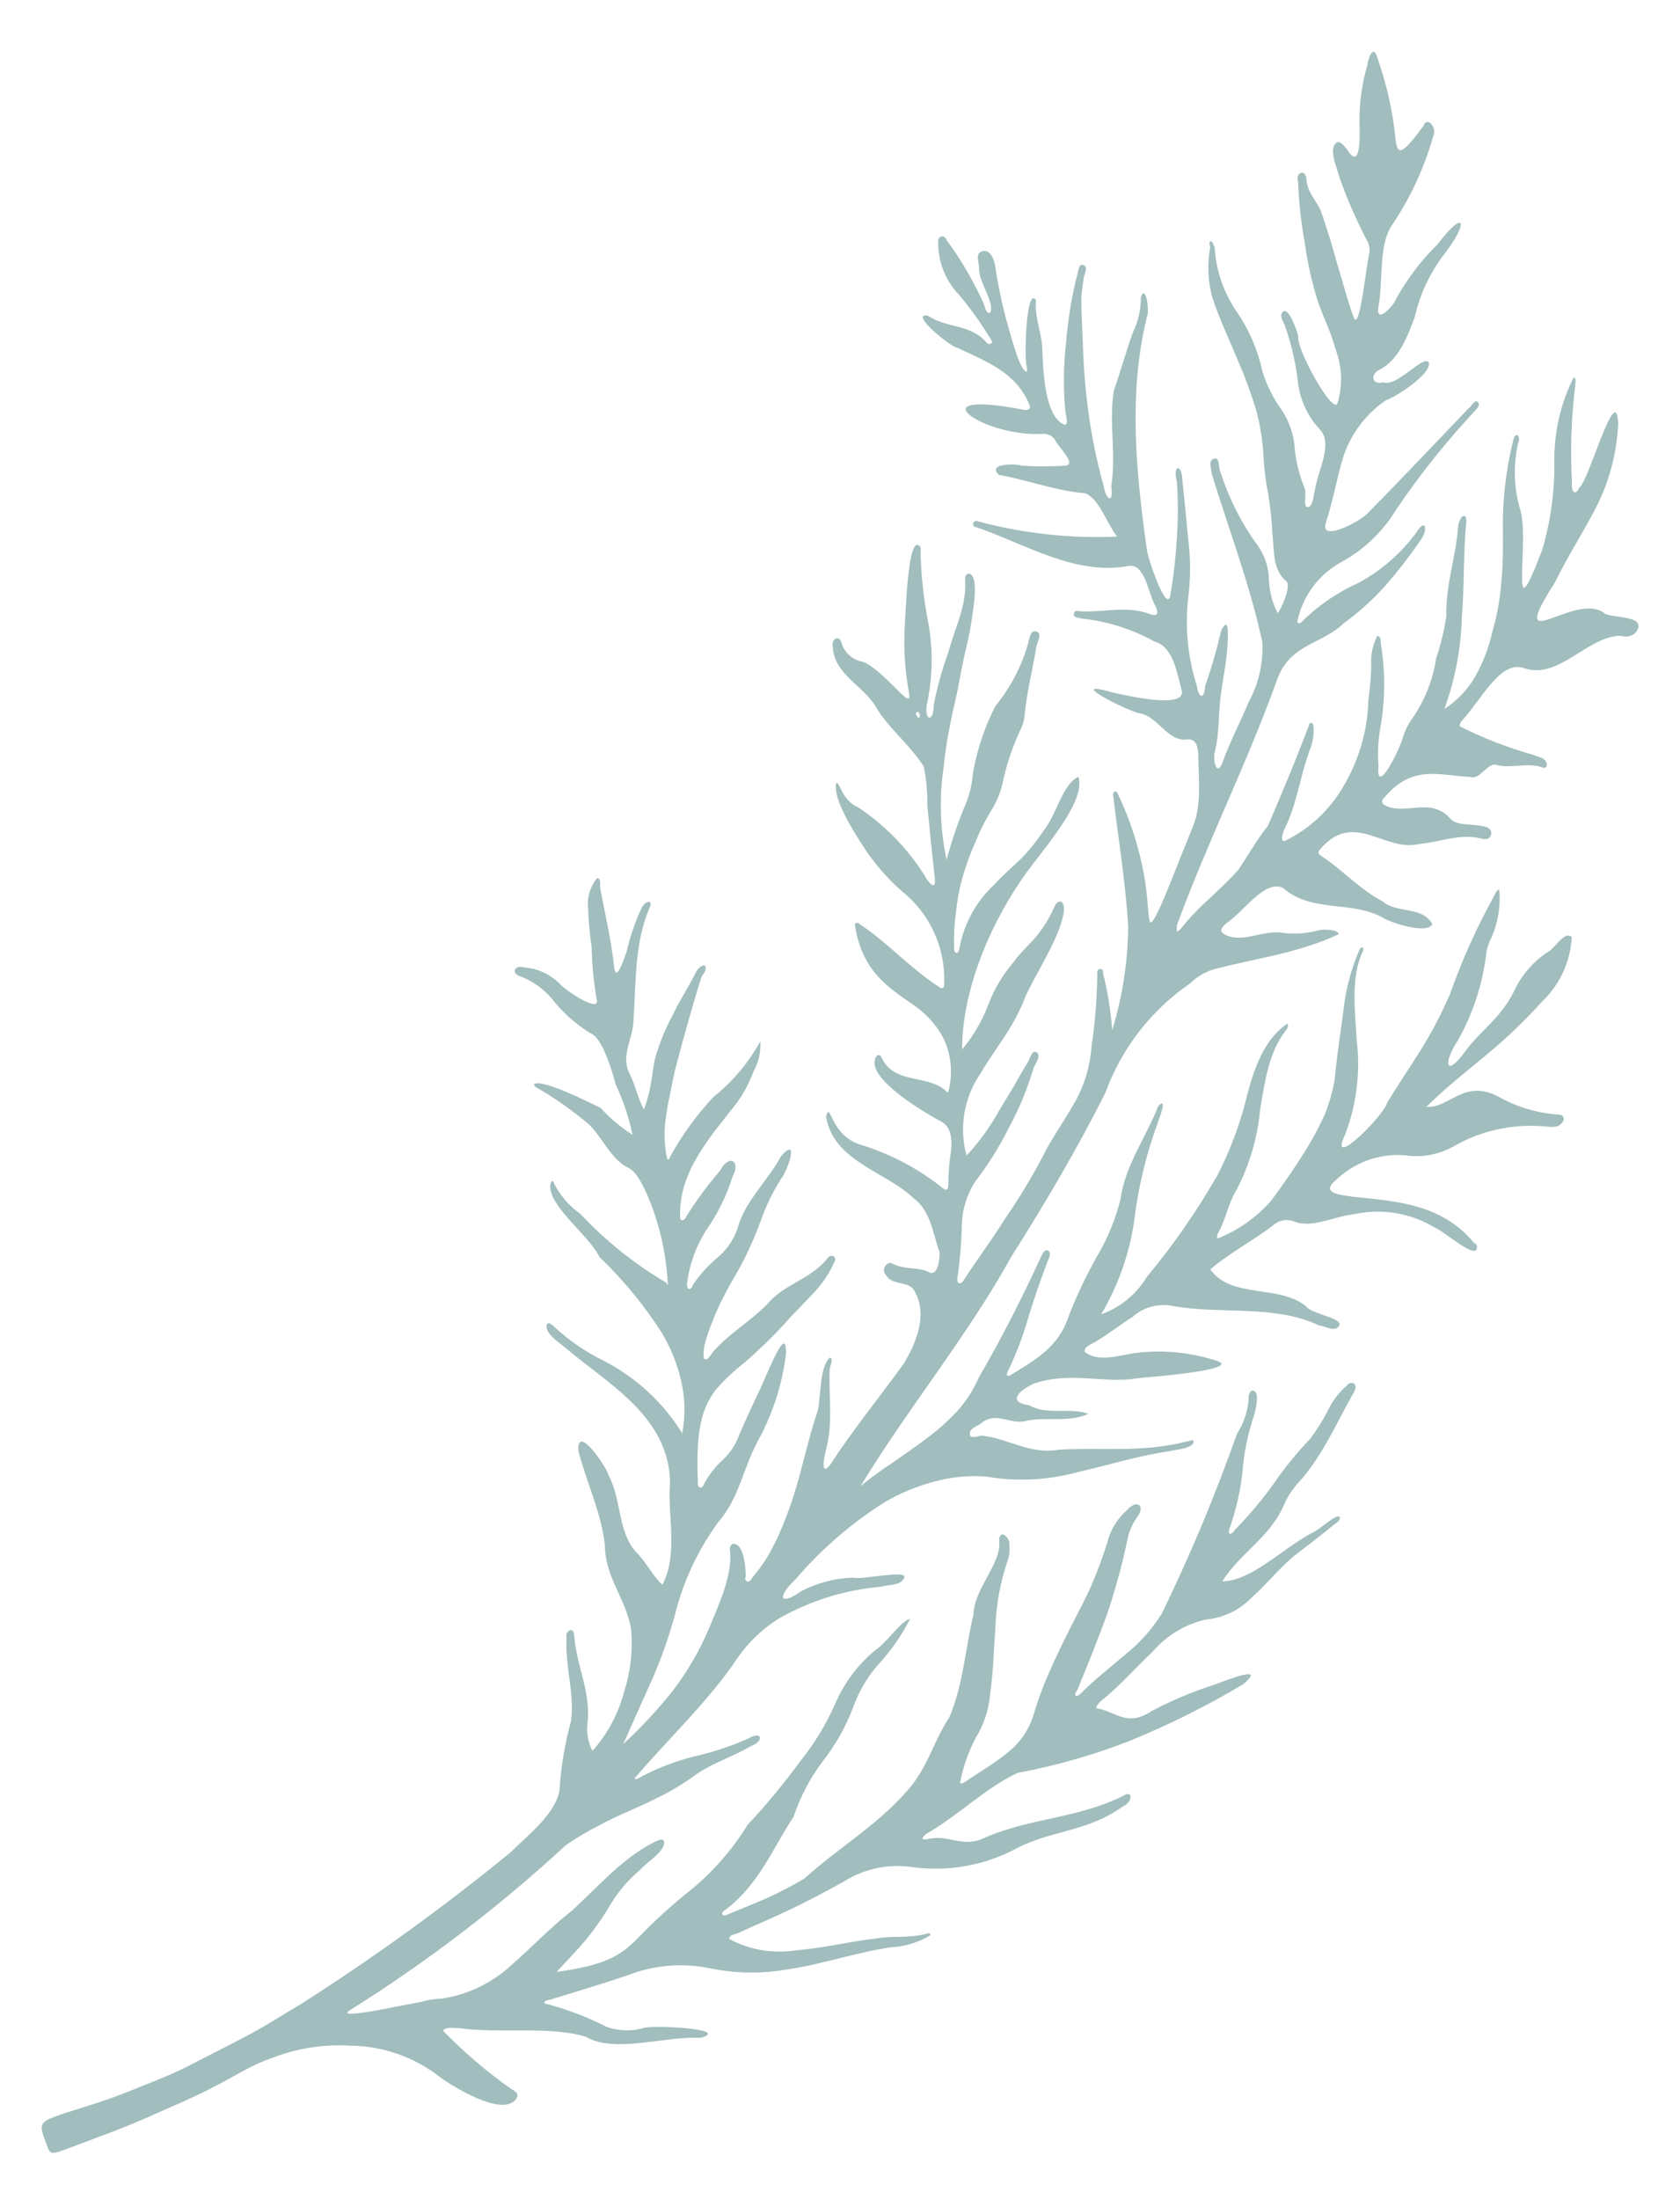 <svg width="162" height="212" viewBox="0 0 162 212" fill="none" xmlns="http://www.w3.org/2000/svg">
<g filter="url(#filter0_d_329_703)">
<path d="M137.506 103.838V103.761C139.343 101.924 141.302 100.397 143.216 98.808C145.185 97.187 147.031 95.423 148.74 93.53C150.429 91.904 151.438 89.699 151.564 87.358C150.839 86.648 149.882 88.608 149.079 88.901C147.746 89.833 146.681 91.1 145.993 92.573C144.759 95.135 142.784 96.338 141.272 98.391C139.451 100.906 139.08 99.61 140.562 97.342C141.994 94.813 142.921 92.03 143.293 89.148C143.351 88.538 143.529 87.945 143.818 87.404C144.456 85.95 144.716 84.357 144.574 82.775C144.342 82.775 144.203 83.115 144.064 83.408C142.393 86.421 140.979 89.57 139.836 92.82C139.024 94.698 138.075 96.513 136.997 98.252C135.917 99.965 134.806 101.616 133.757 103.329C133.494 104.532 127.986 110.01 129.699 106.415C130.827 103.467 131.208 100.287 130.81 97.156C130.64 94.07 130.285 91.262 131.365 88.824C131.643 88.299 131.257 88.16 131.056 88.654C130.232 90.578 129.711 92.619 129.513 94.703C129.174 97.095 128.834 99.548 128.696 101.137C128.495 102.256 128.185 103.351 127.77 104.409C127.314 105.426 126.799 106.415 126.227 107.371C125.085 109.269 123.85 111.044 122.6 112.741C121.19 114.362 119.412 115.621 117.416 116.414C117.277 116.306 117.416 116.121 117.416 115.966C118.187 114.67 118.388 113.127 119.19 111.815C120.482 109.357 121.274 106.666 121.52 103.9C121.999 101.168 122.338 98.483 124.005 96.323C124.19 96.123 124.267 95.876 124.128 95.706C122.045 97.11 121.042 99.656 120.301 102.434C119.655 105.176 118.676 107.829 117.385 110.334C115.404 113.791 113.127 117.069 110.58 120.133C109.571 121.801 108.018 123.07 106.182 123.728C107.813 120.974 108.893 117.929 109.361 114.763C109.735 111.603 110.47 108.496 111.552 105.504C111.706 105.041 112.679 102.634 111.691 103.637C110.487 106.723 108.497 109.347 108.049 112.633C107.553 114.61 106.768 116.503 105.719 118.25C104.713 120.044 103.831 121.905 103.081 123.82C102.124 126.907 99.748 128.172 97.433 129.592C97.14 129.777 96.986 129.592 97.186 129.221C97.994 127.548 98.654 125.808 99.161 124.021C99.701 122.247 100.303 120.534 100.951 118.79C101.106 118.373 101.461 117.787 101.059 117.587C100.658 117.386 100.473 118.049 100.272 118.42C98.498 122.277 96.523 126.135 94.393 129.808C93.863 131.039 93.127 132.171 92.218 133.156C91.312 134.114 90.32 134.987 89.255 135.764C88.206 136.551 87.126 137.307 86.076 138.032C85.007 138.726 83.977 139.478 82.99 140.285C87.326 133.094 93.267 125.857 97.51 118.188C100.735 113.081 103.852 107.819 106.599 102.341C108.158 98.069 111.012 94.39 114.762 91.817C115.4 91.185 116.185 90.719 117.045 90.46C120.996 89.41 125.193 88.916 129.081 87.08C129.081 86.602 127.538 86.586 127.153 86.694C126.024 87.012 124.843 87.096 123.681 86.941C121.875 86.617 119.946 87.929 118.234 87.173C117.616 86.849 117.586 86.648 118.234 86.031C119.931 84.935 121.906 81.818 123.681 82.59C126.582 85.121 130.408 83.732 133.494 85.568C134.281 86 137.599 87.111 138.124 86.108C137.105 84.303 134.698 85.136 133.294 83.886C131.149 82.79 129.39 80.8 127.338 79.488C127.137 79.365 127.014 79.149 127.338 78.84C130.578 75.091 133.51 79.195 136.858 78.377C138.833 78.192 140.824 77.344 142.768 77.837C143.092 77.914 143.725 78.053 143.802 77.328C143.802 76.109 140.577 76.911 139.883 75.955C137.892 73.733 135.531 75.723 133.479 74.612C133.418 74.577 133.368 74.526 133.333 74.466C133.297 74.404 133.279 74.335 133.279 74.265C133.279 74.195 133.297 74.126 133.333 74.065C133.368 74.004 133.418 73.953 133.479 73.918C136.21 70.662 138.71 71.773 141.781 71.912C142.768 72.251 143.447 70.369 144.419 70.785C145.87 71.109 147.397 70.461 148.833 71.032C148.956 71.032 149.095 71.032 149.157 70.785C149.157 70.014 148.292 70.014 147.907 69.798C145.434 69.111 143.036 68.18 140.747 67.02C140.747 66.727 140.901 66.573 141.04 66.403C141.935 65.431 142.83 64.027 143.787 62.931C144.743 61.836 145.7 61.064 146.873 61.388C150.268 62.669 153.045 58.302 156.316 58.302C156.559 58.389 156.822 58.404 157.073 58.346C157.325 58.289 157.555 58.161 157.736 57.978C159.032 56.203 155.159 56.682 154.65 56.08C151.764 54.043 145.098 60.709 149.928 53.179C151.07 50.818 152.536 48.55 153.786 46.158C155.141 43.586 155.91 40.746 156.039 37.841C155.853 33.567 153.184 43.489 152.289 44.013C151.95 44.816 151.487 44.523 151.579 43.504C151.413 40.415 151.516 37.317 151.888 34.246C151.888 33.937 152.058 33.536 151.749 33.382C150.498 35.876 149.858 38.631 149.882 41.421C149.929 44.334 149.534 47.237 148.709 50.031C145.314 58.95 147.644 48.997 146.533 45.942C145.976 43.929 145.923 41.809 146.379 39.77C146.734 38.921 146.07 38.628 145.932 39.415C145.186 42.401 144.849 45.474 144.929 48.55C144.929 50.093 144.929 51.636 144.759 53.256C144.637 54.825 144.353 56.376 143.91 57.886C143.568 59.464 142.979 60.98 142.167 62.376C141.448 63.578 140.46 64.598 139.281 65.354C140.315 62.511 140.883 59.52 140.963 56.497C141.225 53.411 141.086 50.325 141.395 47.316C141.395 47.069 141.395 46.729 141.148 46.745C140.901 46.76 140.654 47.346 140.608 47.732C140.407 50.679 139.389 53.395 139.466 56.42C139.254 57.808 138.924 59.176 138.479 60.509C138.164 62.583 137.378 64.557 136.179 66.28C135.76 66.871 135.441 67.528 135.238 68.224C135.038 69.088 132.661 73.98 132.924 70.847C132.831 69.709 132.877 68.564 133.062 67.437C133.581 64.65 133.607 61.793 133.14 58.996C133.14 58.688 133.14 58.318 132.8 58.333C132.355 59.215 132.158 60.202 132.229 61.188C132.197 62.298 132.104 63.405 131.951 64.505C131.874 67.475 131.023 70.374 129.483 72.915C128.198 75.113 126.3 76.888 124.02 78.022C123.387 78.362 123.665 77.39 123.835 76.989C125.085 74.566 125.378 71.65 126.396 69.073C126.615 68.433 126.704 67.757 126.659 67.082C126.659 66.696 126.304 66.465 126.196 67.005C125.594 68.548 124.946 70.261 124.267 71.881C123.588 73.501 122.925 75.121 122.246 76.649C121.196 77.961 120.348 79.488 119.406 80.877C118.511 81.88 117.555 82.76 116.613 83.655C115.603 84.548 114.674 85.529 113.836 86.586C113.759 86.694 113.558 86.833 113.496 86.787C113.435 86.741 113.496 86.401 113.496 86.201C116.413 78.177 120.255 70.647 123.141 62.545C124.39 59.058 127.461 59.151 129.575 57.099C131.002 56.056 132.321 54.872 133.51 53.565C134.735 52.17 135.874 50.701 136.92 49.167C137.753 48.118 137.491 46.837 136.565 48.365C135.096 50.353 133.211 51.996 131.041 53.179C128.948 54.117 127.045 55.43 125.424 57.052C125.224 57.176 125.023 57.052 125.131 56.775C125.394 55.607 125.901 54.508 126.619 53.55C127.337 52.593 128.25 51.799 129.297 51.219C131.499 50.028 133.342 48.27 134.636 46.127C136.945 42.711 139.525 39.486 142.352 36.483C142.475 36.329 142.691 36.067 142.568 35.851C142.244 35.341 141.904 36.206 141.596 36.391C138.324 39.801 135.192 43.134 131.921 46.451C131.442 47.115 127.045 49.538 127.893 47.269C128.819 44.307 129.066 42.162 129.776 40.387C130.57 38.422 131.935 36.739 133.695 35.557C134.467 35.357 138.047 33.073 137.784 31.962C137.29 31.113 134.698 34.385 133.402 33.86C132.306 34.184 132.029 33.073 133.109 32.61C134.791 31.684 135.655 29.694 136.426 27.549C136.91 25.428 137.83 23.431 139.127 21.685C141.673 18.46 141.349 16.979 138.617 20.559C137.031 22.119 135.679 23.902 134.605 25.852C134.343 26.561 132.507 28.475 132.954 26.376C133.371 23.907 132.954 20.821 134.127 18.861C135.935 16.207 137.305 13.279 138.185 10.19C138.633 9.233 137.568 8.153 137.244 9.171C135.254 11.856 134.791 12.01 134.59 10.606C134.335 7.896 133.749 5.227 132.846 2.659C132.43 1.116 131.921 2.659 131.843 3.307C131.243 5.386 130.997 7.551 131.118 9.711C131.118 11.732 130.856 12.967 129.884 11.393C129.56 11.023 129.205 10.467 128.804 10.807C128.125 11.547 128.927 13.09 129.158 14.109C129.879 16.129 130.735 18.098 131.72 20.003C131.991 20.413 132.111 20.904 132.059 21.392C131.782 22.087 131.134 29.246 130.516 27.564C129.899 25.882 129.498 24.216 128.973 22.534L128.248 20.003L127.43 17.504C127.014 16.362 126.072 15.667 125.98 14.279C125.887 13.229 124.869 13.615 125.177 14.541C125.245 16.498 125.456 18.448 125.81 20.374C126.075 22.315 126.503 24.23 127.091 26.098C127.353 26.839 127.677 27.642 128.001 28.413C128.325 29.185 128.603 30.033 128.85 30.851C129.419 32.451 129.467 34.19 128.989 35.82C128.634 37.239 124.961 30.604 125.193 29.447C125.085 28.86 124.252 26.654 123.758 27.024C123.264 27.395 123.758 27.981 123.912 28.428C124.518 30.152 124.932 31.937 125.147 33.752C125.327 35.481 126.063 37.106 127.245 38.381C128.603 39.724 127.075 42.393 126.828 44.106C126.643 44.754 126.628 45.85 126.119 45.896C125.609 45.942 126.026 44.708 125.81 44.09C125.338 42.939 125.022 41.73 124.869 40.495C124.815 39.069 124.366 37.685 123.573 36.499C122.767 35.381 122.147 34.141 121.736 32.826C121.286 30.722 120.42 28.728 119.19 26.963C117.993 25.187 117.285 23.127 117.138 20.991C117.138 20.79 116.891 20.266 116.814 20.266C116.475 20.266 116.706 20.667 116.691 20.898C116.401 22.494 116.475 24.134 116.907 25.697C117.308 26.932 117.817 28.135 118.342 29.339L119.885 32.98C120.363 34.215 120.811 35.449 121.181 36.73C121.518 38.024 121.729 39.346 121.814 40.68C121.87 41.976 122.024 43.266 122.276 44.538C122.493 45.819 122.632 47.113 122.693 48.411C122.878 50.062 122.693 51.96 124.036 53.04C124.545 53.457 123.557 55.756 123.202 56.126C122.712 55.167 122.428 54.116 122.369 53.04C122.358 51.627 121.863 50.259 120.965 49.167C119.514 47.076 118.39 44.776 117.632 42.347C117.478 41.93 117.632 41.051 117.045 41.236C116.459 41.421 116.829 42.131 116.829 42.625C118.45 47.933 120.487 53.225 121.721 58.873C121.836 60.873 121.393 62.866 120.44 64.629C119.561 66.696 118.511 68.749 117.94 70.369C117.369 71.989 116.984 70.508 117.107 69.644C117.647 67.653 117.431 65.57 117.802 63.471C117.802 63.147 118.249 61.049 118.357 59.367C118.465 57.685 118.434 56.45 117.755 57.824C117.339 59.614 116.829 61.388 116.212 63.132C116.12 64.567 115.564 64.274 115.41 63.132C114.534 60.389 114.25 57.491 114.577 54.63C114.816 52.76 114.816 50.867 114.577 48.998C114.391 47.13 114.237 45.294 114.021 43.427C114.021 41.699 113.034 41.745 113.481 43.427C113.612 45.24 113.612 47.061 113.481 48.874C113.38 50.679 113.18 52.477 112.879 54.259C112.586 56.481 110.673 50.818 110.595 50.016C109.531 42.47 108.79 34.925 110.595 27.549C110.873 27.086 110.503 24.308 110.009 25.651C110.025 26.833 109.76 28.001 109.238 29.061C108.589 30.882 108.049 32.826 107.417 34.632C106.892 37.594 107.664 40.804 107.154 43.89C107.401 45.618 106.676 45.248 106.429 43.89C105.608 40.94 105.04 37.925 104.732 34.879C104.562 33.335 104.47 31.792 104.423 30.326C104.377 28.86 104.269 27.24 104.269 25.697C104.31 25.113 104.383 24.531 104.485 23.954C104.485 23.475 105.01 22.781 104.485 22.565C103.96 22.349 104.007 23.244 103.821 23.707C103.316 25.77 102.975 27.87 102.803 29.987C102.556 32.123 102.525 34.279 102.71 36.422C102.71 36.946 103.096 37.841 102.71 37.965C100.751 37.347 100.596 32.795 100.504 30.728C100.504 29.185 99.732 27.642 99.902 25.929C98.93 24.586 98.76 31.545 98.992 32.286C98.992 32.487 99.115 32.749 98.992 32.842C98.436 32.749 97.803 30.573 97.14 28.212C96.477 25.852 96.075 23.475 95.983 22.765C95.89 22.056 95.504 21.022 94.748 21.222C93.992 21.423 94.393 22.21 94.409 22.765C94.301 24.17 95.952 26.098 95.489 27.148C95.119 27.317 94.995 26.669 94.872 26.314C93.897 24.135 92.691 22.066 91.276 20.142C91.06 19.571 90.381 19.726 90.474 20.358C90.447 22.237 91.162 24.05 92.465 25.404C93.608 26.764 94.64 28.214 95.551 29.74C95.643 29.848 95.736 30.018 95.551 30.126C95.365 30.234 95.211 30.126 95.103 30.002C93.56 28.212 91.261 28.66 89.517 27.456C87.511 27.055 91.739 30.542 92.341 30.542C94.887 31.777 97.834 32.78 99.177 35.82C99.485 36.406 99.269 36.545 98.806 36.529C88.005 34.416 94.918 39.199 100.535 38.829C100.781 38.806 101.029 38.855 101.248 38.97C101.467 39.085 101.648 39.261 101.769 39.477C101.97 40.001 103.899 41.791 102.726 41.899C101.333 41.992 99.936 41.992 98.544 41.899C98.019 41.683 95.072 41.668 96.338 42.794C99.084 43.273 101.831 44.337 104.593 44.553C105.982 44.986 106.738 47.562 107.787 48.812V48.735C103.243 48.942 98.694 48.448 94.301 47.269C94.259 47.244 94.211 47.229 94.162 47.226C94.113 47.222 94.064 47.231 94.019 47.25C93.974 47.27 93.934 47.3 93.903 47.338C93.872 47.376 93.85 47.42 93.84 47.468C93.829 47.516 93.831 47.566 93.844 47.614C93.856 47.661 93.88 47.705 93.913 47.741C93.946 47.777 93.987 47.805 94.033 47.823C94.079 47.84 94.129 47.846 94.177 47.84C99.007 49.507 103.775 52.577 108.96 51.544C110.503 51.544 110.688 54.228 111.46 55.509C111.737 56.234 111.614 56.389 110.981 56.25C108.821 55.37 106.584 56.018 104.362 55.957C104.084 55.957 103.621 55.741 103.559 56.173C103.497 56.605 103.991 56.528 104.253 56.636C106.725 56.885 109.119 57.636 111.29 58.842C113.08 59.321 113.435 61.604 113.944 63.548C114.453 65.493 108.219 63.965 107.34 63.78C102.448 62.376 108.559 65.477 109.809 65.755C111.614 65.987 112.571 68.533 114.438 68.301C115.271 68.209 115.472 68.81 115.549 69.674C115.549 71.943 115.919 74.52 115.039 76.68C113.373 80.754 112.432 83.3 111.768 84.673C111.105 86.046 110.935 86.216 110.811 85.599C110.688 84.982 110.688 83.408 110.302 81.278C109.808 78.609 108.968 76.015 107.803 73.563C107.617 73.069 107.232 73.378 107.355 73.81C107.849 77.945 108.543 82.096 108.79 86.355C108.758 89.74 108.238 93.102 107.247 96.339C107.114 94.485 106.82 92.647 106.367 90.845C106.367 90.645 106.367 90.382 106.074 90.429C105.781 90.475 105.797 90.706 105.812 90.938C105.779 93.272 105.594 95.602 105.256 97.912C105.118 99.854 104.537 101.738 103.559 103.421C102.602 105.119 101.43 106.723 100.581 108.452C99.482 110.538 98.261 112.558 96.924 114.5C95.689 116.476 94.285 118.358 93.005 120.318C92.588 121.074 92.156 120.719 92.356 120.009C92.568 118.474 92.697 116.929 92.742 115.38C92.733 113.792 93.189 112.237 94.054 110.905C95.299 109.285 96.384 107.549 97.294 105.72C98.277 103.904 99.068 101.991 99.655 100.011C99.856 99.517 100.427 98.792 99.964 98.468C99.501 98.144 99.316 99.147 99.022 99.579C98.544 100.32 98.127 101.122 97.68 101.878L96.291 104.177C95.436 105.71 94.4 107.135 93.205 108.421C92.835 107.074 92.766 105.663 93.004 104.286C93.241 102.91 93.779 101.603 94.579 100.459C95.828 98.267 97.665 96.215 98.806 93.283C99.038 92.573 100.257 90.506 101.291 88.469C102.325 86.432 102.973 84.395 102.356 83.948C101.985 83.824 101.769 84.225 101.615 84.565C101.166 85.573 100.579 86.513 99.871 87.358C99.161 88.191 98.328 88.901 97.726 89.781C96.645 91.045 95.799 92.493 95.227 94.055C94.639 95.558 93.811 96.955 92.773 98.19C92.773 92.373 95.566 85.846 99.022 81.078C99.763 80.059 101.136 78.408 102.294 76.68C103.451 74.952 104.392 73.146 103.991 71.897C102.448 72.591 101.846 75.646 100.627 77.097C99.987 78.08 99.247 78.995 98.421 79.828C97.572 80.661 96.692 81.371 95.89 82.281C94.162 83.88 92.989 85.988 92.542 88.299C92.465 89.132 91.955 89.025 92.002 88.299C91.963 87.169 92.025 86.039 92.187 84.92C92.303 83.772 92.52 82.636 92.835 81.525C93.152 80.413 93.549 79.325 94.023 78.269C94.447 77.198 94.963 76.165 95.566 75.183C96.027 74.44 96.38 73.634 96.615 72.791C97.01 70.815 97.653 68.897 98.529 67.082C98.689 66.7 98.783 66.293 98.806 65.879C99.022 63.703 99.578 61.589 99.918 59.428C100.01 58.873 100.566 58.04 99.918 57.886C99.269 57.731 99.269 58.734 99.069 59.29C98.43 61.403 97.382 63.369 95.983 65.076C94.947 67.107 94.219 69.281 93.822 71.526C93.749 72.538 93.519 73.532 93.144 74.473C92.393 76.237 91.769 78.052 91.276 79.905C90.851 77.913 90.67 75.877 90.736 73.841C90.736 72.822 90.891 71.804 91.014 70.755C91.138 69.705 91.261 68.702 91.462 67.668C91.662 66.635 91.863 65.616 92.11 64.582C92.356 63.548 92.526 62.515 92.727 61.496C92.927 60.478 93.174 59.429 93.406 58.41C93.637 57.392 93.745 56.373 93.9 55.324C93.992 54.614 94.224 52.454 93.452 52.315C92.927 52.315 93.082 53.009 93.082 53.411C93.082 55.694 92.032 57.7 91.462 59.845C90.855 61.508 90.381 63.216 90.042 64.953C90.042 66.882 88.977 66.419 89.44 64.613C89.933 62.156 89.965 59.629 89.533 57.16C89.046 54.721 88.787 52.241 88.761 49.754C87.496 48.041 87.311 56.898 87.218 57.839C87.143 59.861 87.293 61.884 87.666 63.873C87.835 64.891 87.156 64.135 86.123 63.117C85.089 62.098 83.777 60.833 82.882 60.74C82.477 60.615 82.108 60.395 81.807 60.096C81.506 59.798 81.282 59.431 81.154 59.027C80.938 58.132 80.12 58.611 80.305 59.367C80.429 62.036 83.252 63.086 84.456 65.153C85.66 67.221 87.774 68.826 89.085 70.924C89.326 72.165 89.44 73.426 89.425 74.689C89.656 77.05 89.872 79.319 90.15 81.726C90.273 83.022 89.425 81.973 89.193 81.463C87.537 78.829 85.345 76.574 82.759 74.844C81.092 74.149 80.969 72.205 80.614 72.544C80.413 73.825 81.586 76.016 82.928 78.115C84.03 79.921 85.398 81.549 86.987 82.945C88.303 83.995 89.356 85.339 90.061 86.869C90.765 88.399 91.102 90.072 91.045 91.756C91.138 92.203 90.844 92.45 90.551 92.157C87.82 90.413 85.567 87.852 82.836 86.062C82.651 85.877 82.388 85.969 82.45 86.293C83.16 90.598 85.536 92.126 87.912 93.777C89.168 94.585 90.202 95.694 90.921 97.002C91.751 98.668 91.927 100.583 91.415 102.372C89.594 100.459 86.246 101.693 84.996 98.946C84.984 98.903 84.961 98.864 84.931 98.831C84.901 98.797 84.864 98.772 84.822 98.755C84.78 98.739 84.735 98.732 84.69 98.736C84.646 98.74 84.603 98.754 84.564 98.777C83.021 100.767 89.456 104.455 90.829 105.18C91.662 105.659 91.816 106.723 91.724 107.834C91.546 108.937 91.453 110.051 91.446 111.167C91.446 111.63 91.323 111.923 90.906 111.553C88.608 109.72 85.993 108.324 83.191 107.433C79.981 106.6 80.105 102.958 79.657 104.671C80.382 108.992 85.351 109.918 88.051 112.494C89.78 113.76 89.934 115.905 90.613 117.772C90.613 118.373 90.459 120.148 89.548 119.654C88.638 119.16 87.156 119.438 86.092 118.852C85.536 118.497 84.934 119.438 85.413 119.901C86.03 121.074 87.743 120.364 88.252 121.614C89.363 123.666 88.53 126.243 87.095 128.558C84.749 131.798 82.249 134.853 80.074 138.202C79.086 139.467 79.472 137.492 79.611 136.937C80.382 134.19 79.873 131.582 80.012 128.928C80.105 128.558 80.398 127.94 80.012 127.91C79.009 128.805 79.179 131.706 78.839 133.063C77.929 135.717 77.389 138.541 76.509 141.273C76.073 142.639 75.558 143.978 74.966 145.284C74.642 145.948 74.303 146.596 73.932 147.229C73.526 147.865 73.078 148.474 72.59 149.05C72.451 149.235 72.312 149.605 72.034 149.466C71.757 149.327 71.895 149.142 71.911 148.957C71.911 148.016 71.68 145.655 70.615 145.871C70.529 145.93 70.463 146.012 70.422 146.108C70.381 146.203 70.368 146.308 70.383 146.411C70.661 148.864 69.38 151.549 68.362 154.018C67.45 156.175 66.268 158.208 64.844 160.067C63.388 161.884 61.799 163.592 60.091 165.174C61.048 163.045 62.02 160.839 63.008 158.647C63.938 156.483 64.696 154.249 65.276 151.966C66.099 149.025 67.442 146.255 69.241 143.788C71.263 141.473 71.664 138.603 73.007 136.072C74.491 133.412 75.44 130.487 75.799 127.462C75.799 125.117 74.735 127.663 73.377 130.764C72.667 132.307 71.834 134.005 71.263 135.393C70.941 136.286 70.412 137.09 69.72 137.739C68.983 138.404 68.367 139.193 67.899 140.069C67.698 140.655 67.236 140.47 67.297 139.961C67.081 134.977 67.637 132.832 69.01 131.011C69.841 130.052 70.767 129.178 71.772 128.403C73.117 127.232 74.4 125.991 75.614 124.685C76.448 123.697 77.389 122.833 78.222 121.907C79.123 121.014 79.859 119.969 80.398 118.821C80.521 118.605 80.629 118.296 80.398 118.142C80.166 117.988 79.873 118.142 79.688 118.451C78.022 120.426 75.568 120.812 73.932 122.802C72.297 124.453 70.337 125.549 68.809 127.292C68.532 127.57 68.3 128.234 67.899 128.033C67.621 127.123 68.3 125.348 69.072 123.512C69.843 121.676 70.97 119.932 71.463 118.975C72.183 117.622 72.807 116.219 73.331 114.778C73.833 113.333 74.501 111.95 75.321 110.658C75.923 109.948 77.142 106.446 75.321 108.467C74.087 110.766 72.034 112.618 71.232 115.071C70.909 116.268 70.237 117.342 69.303 118.157C68.34 118.956 67.493 119.886 66.788 120.92C66.788 121.074 66.603 121.321 66.418 121.274C66.233 121.228 66.233 120.889 66.263 120.673C66.498 118.826 67.153 117.058 68.177 115.503C69.233 113.973 70.055 112.293 70.615 110.519C71.494 108.884 70.275 108.251 69.457 109.856C68.239 111.257 67.135 112.753 66.155 114.331C66.078 114.655 65.569 114.871 65.584 114.331C65.43 109.918 68.516 106.615 71.093 103.282C71.731 102.381 72.25 101.401 72.636 100.366C73.147 99.466 73.383 98.436 73.315 97.403C72.177 99.474 70.641 101.299 68.794 102.773C67.164 104.515 65.76 106.453 64.612 108.544C64.612 108.668 64.504 108.807 64.35 108.791C64.049 107.464 64.002 106.093 64.211 104.748C64.309 103.975 64.448 103.208 64.628 102.449C64.782 101.647 64.936 100.813 65.137 99.996C65.986 96.755 66.942 93.407 67.652 91.154C68.624 89.981 67.652 89.611 67.019 90.907C66.387 92.203 65.476 93.561 64.844 94.919C64.129 96.241 63.565 97.638 63.162 99.085C62.977 99.872 62.9 100.767 62.745 101.6C62.601 102.41 62.384 103.206 62.097 103.977C61.511 102.958 61.264 101.616 60.724 100.551C59.844 98.869 60.924 97.342 61.063 95.721C61.341 91.972 61.14 88.006 62.606 84.611C62.683 84.426 62.869 84.087 62.606 83.963C61.974 83.963 61.804 84.766 61.572 85.198C61.091 86.358 60.704 87.555 60.415 88.778C59.891 90.321 59.397 91.447 59.227 90.321C58.965 87.697 58.317 85.028 57.854 82.497C57.854 82.22 57.977 81.772 57.591 81.649C57.24 82.075 56.982 82.569 56.834 83.1C56.685 83.632 56.649 84.189 56.727 84.735C56.733 85.406 56.78 86.075 56.866 86.741C56.901 87.258 56.963 87.773 57.051 88.284C57.08 89.992 57.245 91.694 57.545 93.376C57.9 94.811 54.258 92.296 53.95 91.833C53.053 90.936 51.866 90.389 50.601 90.29C49.567 89.95 49.197 90.922 50.308 91.185C51.428 91.643 52.423 92.362 53.209 93.283C54.245 94.618 55.516 95.753 56.959 96.632C57.545 96.894 57.776 97.45 58.1 97.959C58.636 99.114 59.06 100.318 59.366 101.554C60.094 103.112 60.643 104.748 61.002 106.43C59.867 105.695 58.83 104.819 57.915 103.822C56.882 103.313 52.144 100.937 51.496 101.554C51.496 101.755 51.666 101.816 51.805 101.894C53.566 102.918 55.234 104.096 56.789 105.412C58.178 106.754 58.888 108.822 60.724 109.671C61.619 110.195 62.606 112.371 63.347 114.763C63.945 116.728 64.297 118.76 64.396 120.811C64.396 120.966 64.504 120.688 64.396 120.811C64.288 120.935 64.396 120.92 64.288 120.811C64.18 120.703 64.288 120.889 64.288 120.704C61.206 118.892 58.4 116.647 55.956 114.037C54.884 113.283 54.014 112.276 53.425 111.106C53.425 110.982 53.302 110.843 53.163 110.89C52.314 112.896 56.882 116.121 57.792 118.188C60.096 120.39 62.127 122.861 63.841 125.549C64.668 126.934 65.276 128.438 65.646 130.008C66.065 131.706 66.113 133.475 65.785 135.193V135.285C65.708 135.285 65.692 135.285 65.785 135.193C63.937 132.206 61.306 129.783 58.178 128.187C56.41 127.318 54.782 126.19 53.348 124.839C53.194 124.7 52.962 124.499 52.777 124.623C52.299 125.487 54.135 126.567 54.706 127.107C58.733 130.502 64.55 133.65 64.612 139.992C64.335 143.078 65.445 146.797 63.872 149.806C62.946 148.957 62.328 147.645 61.403 146.719C59.566 144.822 59.937 141.581 58.702 139.282C58.563 138.557 55.616 134.159 55.77 136.875C56.557 139.961 57.977 142.8 58.332 145.994C58.332 149.08 60.384 151.179 60.863 154.111C61.037 156.121 60.812 158.145 60.199 160.067C59.647 162.202 58.594 164.175 57.128 165.823C56.725 165.038 56.553 164.155 56.635 163.277C57.051 160.19 55.539 157.567 55.369 154.635C55.292 153.787 54.474 154.265 54.629 154.898C54.474 157.644 55.4 160.175 55.076 162.891C54.469 165.094 54.092 167.353 53.95 169.634C53.548 171.902 50.987 173.862 49.228 175.606C42.785 180.877 36.035 185.762 29.014 190.234C27.224 191.283 25.465 192.44 23.613 193.397C21.762 194.354 19.894 195.326 18.027 196.267C16.16 197.208 14.185 197.934 12.241 198.721C10.296 199.508 8.275 200.109 6.269 200.742C3.708 201.622 3.723 201.652 4.433 203.612C4.834 204.754 4.849 204.785 6.393 204.214C9.324 203.103 12.287 202.069 15.142 200.742C16.577 200.109 18.027 199.492 19.431 198.813C20.836 198.134 22.209 197.363 23.582 196.607C24.398 196.157 25.25 195.775 26.128 195.465C26.966 195.132 27.827 194.864 28.705 194.662C30.404 194.272 32.151 194.132 33.89 194.246C37.022 194.296 40.049 195.381 42.5 197.332C43.519 198.057 48.302 201.128 49.722 199.446C50.138 198.875 49.722 198.659 49.336 198.443C46.955 196.775 44.738 194.884 42.716 192.795C43.071 192.348 43.766 192.595 44.259 192.548C48.132 193.104 52.993 192.317 56.496 193.382C59.289 195.033 64.041 193.289 67.575 193.49C70.661 192.595 62.56 192.209 61.974 192.564C60.835 192.871 59.631 192.828 58.517 192.44C56.597 191.457 54.574 190.691 52.484 190.157C52.484 189.848 52.823 189.879 53.008 189.817C55.539 189.03 58.162 188.274 60.724 187.379C63.188 186.458 65.862 186.25 68.439 186.777C70.94 187.297 73.518 187.328 76.031 186.87C79.379 186.376 82.743 185.188 86.045 184.741C87.333 184.666 88.582 184.279 89.687 183.614C89.78 183.352 89.564 183.398 89.425 183.429C87.635 183.923 86.107 183.599 84.41 183.923C82.002 184.17 79.395 184.849 76.849 185.034C74.613 185.408 72.317 185.028 70.322 183.954C70.322 183.537 70.862 183.522 71.155 183.398C72.868 182.596 74.658 181.855 76.355 181.037C78.052 180.219 79.781 179.309 81.478 178.352C83.354 177.194 85.571 176.715 87.758 176.994C91.304 177.528 94.927 176.895 98.081 175.189C101.507 173.43 104.824 173.646 108.25 171.192C109.315 170.699 109.238 169.51 108.25 170.189C103.621 172.442 99.208 172.242 94.579 174.356C92.665 175.096 91.292 173.8 89.332 174.356C89.193 174.356 88.962 174.356 88.946 174.279C88.931 174.201 89.178 173.908 89.378 173.785C92.356 172.087 95.149 169.294 98.143 167.937C101.832 167.25 105.449 166.217 108.944 164.85C112.723 163.307 116.38 161.481 119.885 159.388C121.721 157.845 119.777 158.4 117.246 159.388C115.117 160.063 113.051 160.926 111.074 161.965C108.636 163.601 107.556 161.965 105.719 161.718C105.719 161.425 105.982 161.178 106.213 160.962C107.88 159.666 109.5 157.799 111.166 156.24C112.494 154.683 114.292 153.6 116.289 153.154C117.947 153.004 119.497 152.265 120.656 151.071C121.999 149.898 123.233 148.355 124.699 147.09C126.011 146.087 127.322 145.084 128.634 144.004C128.865 143.834 129.236 143.633 129.205 143.294C128.942 142.816 127.261 144.528 126.443 144.837C123.588 146.38 120.625 149.466 117.863 149.466C119.638 146.658 122.492 145.254 123.866 141.982C124.206 141.23 124.664 140.537 125.224 139.93C127.477 137.477 128.85 134.236 130.501 131.335C131.056 130.502 130.393 129.977 129.853 130.61C129.074 131.289 128.449 132.125 128.017 133.063C127.53 133.998 126.967 134.891 126.335 135.733C125.027 137.098 123.834 138.569 122.77 140.131C121.663 141.666 120.44 143.116 119.113 144.467C118.681 145.115 118.311 144.991 118.604 144.251C119.205 142.533 119.609 140.752 119.808 138.942C119.943 137.136 120.301 135.353 120.872 133.634C121.119 132.863 121.567 130.888 120.672 131.104C120.578 131.185 120.505 131.288 120.459 131.403C120.414 131.519 120.396 131.644 120.409 131.767C120.345 133.003 119.957 134.201 119.283 135.239C117.197 141.154 114.775 146.944 112.031 152.583C111.056 154.138 109.818 155.511 108.373 156.641C106.985 157.845 105.534 158.956 104.284 160.221C103.744 160.777 103.451 160.53 103.914 159.882C104.917 157.428 105.905 155.006 106.769 152.599C107.581 150.193 108.245 147.74 108.759 145.254C108.916 144.572 109.204 143.927 109.608 143.356C110.534 142.137 109.608 141.55 108.728 142.553C107.76 143.389 107.075 144.505 106.769 145.747C106.331 147.158 105.816 148.544 105.226 149.898C104.624 151.272 103.899 152.583 103.22 153.941C102.541 155.299 101.877 156.626 101.291 157.984C100.684 159.31 100.168 160.676 99.748 162.073C99.323 163.65 98.39 165.044 97.094 166.039C95.828 167.088 94.316 167.921 93.082 168.801C92.773 169.017 92.449 169.048 92.619 168.662C92.912 167.256 93.395 165.896 94.054 164.619C94.854 163.336 95.34 161.882 95.474 160.376C95.782 158.184 95.828 156.086 95.983 153.941C96.057 151.668 96.479 149.42 97.233 147.275C97.347 146.853 97.379 146.413 97.325 145.979C97.464 145.377 96.446 144.297 96.338 145.485C96.677 147.692 93.915 150.114 93.869 152.707C93.066 155.947 92.927 159.28 91.554 162.567C90.011 164.881 89.44 167.505 87.48 169.665C84.533 173.044 80.784 175.204 77.558 178.136C76.388 178.824 75.182 179.453 73.948 180.019C72.698 180.559 71.448 181.068 70.229 181.562C70.028 181.654 69.735 181.809 69.658 181.562C69.581 181.315 69.874 181.222 70.028 181.083C73.207 178.645 74.534 175.189 76.525 172.165C77.156 170.269 78.089 168.487 79.287 166.887C80.548 165.285 81.557 163.501 82.28 161.595C82.847 159.992 83.734 158.522 84.888 157.274C86.023 156.012 86.989 154.606 87.758 153.092C86.925 153.231 85.459 155.453 84.41 156.101C82.736 157.485 81.414 159.246 80.552 161.24C79.677 163.229 78.546 165.097 77.188 166.795C75.608 168.95 73.903 171.011 72.081 172.967C70.49 175.549 68.446 177.823 66.047 179.679C64.597 180.867 63.594 181.809 62.791 182.58C61.989 183.352 61.403 184.031 60.739 184.602C59.443 185.744 57.838 186.561 53.672 187.132C54.644 186.068 55.663 185.049 56.557 183.954C57.453 182.859 58.258 181.692 58.965 180.466C59.712 179.268 60.645 178.195 61.727 177.288C62.406 176.485 64.335 175.405 63.995 174.464C63.794 174.248 63.424 174.464 63.115 174.603C60.029 176.146 57.746 178.846 55.153 181.222C53.163 182.765 51.28 184.756 49.321 186.469C47.45 188.203 45.1 189.333 42.577 189.709C41.908 189.726 41.244 189.83 40.602 190.018L37.007 190.712C34.584 191.175 32.609 191.437 33.921 190.712C41.278 186.084 48.194 180.789 54.582 174.896C55.568 174.214 56.599 173.6 57.669 173.06C58.718 172.489 59.782 171.995 60.878 171.517C61.974 171.038 63.054 170.529 64.134 169.973C65.208 169.401 66.24 168.751 67.22 168.029C68.763 166.964 70.707 166.363 72.374 165.375C73.732 164.897 73.485 163.832 72.173 164.619C70.501 165.365 68.759 165.944 66.973 166.347C65.211 166.787 63.507 167.435 61.897 168.276C61.665 168.4 61.279 168.662 61.187 168.477C64.273 164.82 68.3 161.07 71.078 156.919C72.131 155.377 73.491 154.068 75.074 153.077C78.107 151.339 81.483 150.286 84.965 149.991C85.582 149.775 86.909 149.914 87.203 149.111C87.496 148.309 83.021 149.374 82.203 149.111C80.469 149.178 78.771 149.632 77.234 150.438C75.198 151.873 74.889 150.994 76.679 149.312C79.16 146.401 82.069 143.883 85.305 141.843C86.787 140.974 88.381 140.31 90.042 139.868C91.692 139.407 93.41 139.24 95.119 139.375C98.026 139.87 101.006 139.728 103.852 138.958C106.83 138.279 109.901 137.322 112.895 136.906C113.311 136.767 115.055 136.674 115.086 136.011C115.086 135.671 114.623 136.011 114.345 136.011C110.04 137.091 106.151 136.535 102.093 136.782C99.316 137.261 97.263 135.717 94.717 135.424C94.285 135.424 93.514 135.825 93.514 135.239C93.514 134.653 94.285 134.545 94.686 134.159C96.106 133.11 97.371 134.329 98.776 134.036C100.828 133.526 102.926 134.236 104.948 133.326C103.25 132.662 100.89 133.495 99.254 132.492C97.263 132.246 97.989 131.212 99.671 130.409C103.05 129.267 105.951 130.286 109.13 129.977C109.423 129.869 112.061 129.715 114.361 129.406C116.66 129.098 118.589 128.681 117.447 128.249C114.906 127.398 112.207 127.123 109.546 127.447C107.864 127.678 105.812 128.419 104.578 127.308C104.578 126.984 104.855 126.814 105.071 126.675C106.398 126.012 107.818 124.854 109.207 123.975C109.74 123.498 110.379 123.155 111.072 122.975C111.764 122.795 112.49 122.784 113.188 122.941C117.817 123.743 122.955 122.771 127.214 124.808C127.693 124.808 128.757 125.533 129.143 124.808C129.529 124.083 126.443 123.697 125.964 122.972C123.357 120.812 118.743 122.262 116.706 119.392C118.65 117.725 120.888 116.614 122.878 115.056C123.14 114.842 123.455 114.704 123.789 114.655C124.123 114.606 124.464 114.648 124.776 114.778C126.535 115.457 128.68 114.269 130.594 114.068C133.282 113.482 136.093 113.963 138.432 115.411C139.034 115.565 142.12 118.296 142.383 117.448C142.568 117.046 142.259 116.923 142.105 116.8C139.019 113.112 134.744 112.818 130.393 112.386C129.868 112.248 127.153 112.186 128.757 110.843C129.635 109.977 130.688 109.309 131.846 108.886C133.005 108.463 134.24 108.293 135.47 108.39C137.061 108.632 138.687 108.344 140.099 107.572C142.78 106.009 145.882 105.324 148.971 105.612C149.496 105.612 150.422 105.906 150.792 104.964C150.792 104.409 150.376 104.501 150.113 104.455C148.139 104.3 146.222 103.715 144.497 102.742C141.117 100.983 139.79 103.884 137.568 103.714L137.506 103.838ZM88.591 66.264L88.298 65.863C88.514 65.277 88.869 65.971 88.591 66.264Z" fill="#A1BDBD"/>
</g>
<defs>
<filter id="filter0_d_329_703" x="0.023" y="0.995" width="161.977" height="210.582" filterUnits="userSpaceOnUse" color-interpolation-filters="sRGB">
<feFlood flood-opacity="0" result="BackgroundImageFix"/>
<feColorMatrix in="SourceAlpha" type="matrix" values="0 0 0 0 0 0 0 0 0 0 0 0 0 0 0 0 0 0 127 0" result="hardAlpha"/>
<feOffset dy="3"/>
<feGaussianBlur stdDeviation="2"/>
<feComposite in2="hardAlpha" operator="out"/>
<feColorMatrix type="matrix" values="0 0 0 0 0 0 0 0 0 0 0 0 0 0 0 0 0 0 0.16 0"/>
<feBlend mode="normal" in2="BackgroundImageFix" result="effect1_dropShadow_329_703"/>
<feBlend mode="normal" in="SourceGraphic" in2="effect1_dropShadow_329_703" result="shape"/>
</filter>
</defs>
</svg>
